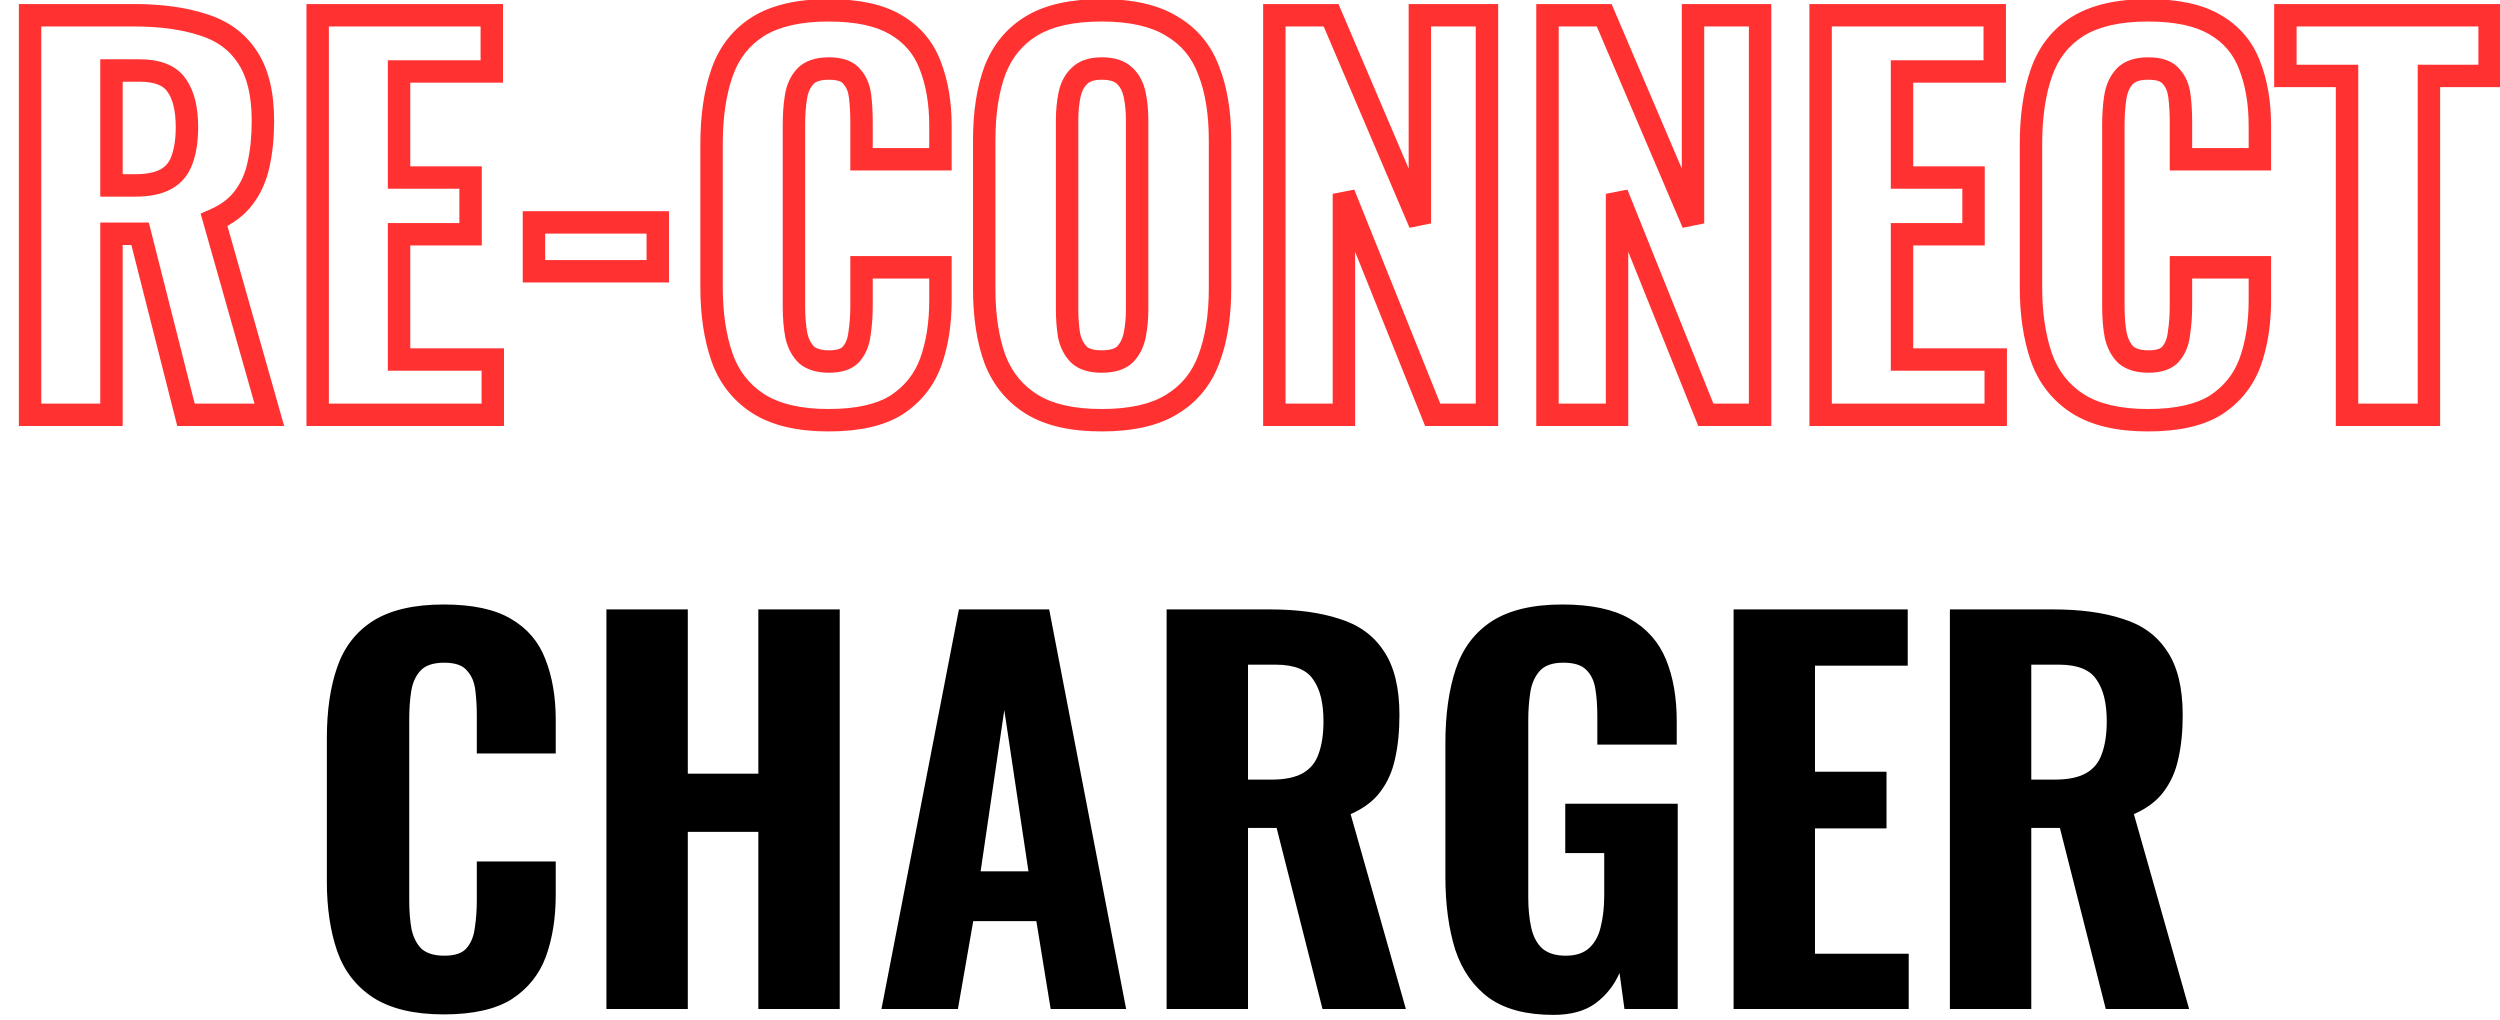 <svg width="223" height="91" viewBox="0 0 223 91" fill="none" xmlns="http://www.w3.org/2000/svg">
<path d="M2.684 37H1.684V38H2.684V37ZM2.684 1.36V0.36H1.684V1.36H2.684ZM18.084 2.196L17.773 3.146L17.782 3.149L17.792 3.152L18.084 2.196ZM22.044 5.056L21.209 5.607L21.213 5.613L21.217 5.619L22.044 5.056ZM23.056 14.692L22.082 14.467L22.079 14.476L22.078 14.486L23.056 14.692ZM21.736 17.64L20.939 17.036L20.936 17.04L21.736 17.64ZM19.096 19.62L18.696 18.703L17.896 19.052L18.134 19.893L19.096 19.62ZM24.024 37V38H25.347L24.986 36.727L24.024 37ZM16.588 37L15.619 37.246L15.81 38H16.588V37ZM12.496 20.852L13.465 20.606L13.274 19.852H12.496V20.852ZM9.944 20.852V19.852H8.944V20.852H9.944ZM9.944 37V38H10.944V37H9.944ZM9.944 16.54H8.944V17.54H9.944V16.54ZM14.828 15.968L15.32 16.839L15.32 16.839L14.828 15.968ZM16.236 14.252L15.298 13.905L15.294 13.915L15.291 13.925L16.236 14.252ZM15.752 7.608L14.92 8.163L14.931 8.179L14.942 8.195L15.752 7.608ZM9.944 6.288V5.288H8.944V6.288H9.944ZM3.684 37V1.36H1.684V37H3.684ZM2.684 2.36H11.924V0.36H2.684V2.36ZM11.924 2.36C14.258 2.36 16.2 2.631 17.773 3.146L18.395 1.246C16.566 0.646 14.401 0.36 11.924 0.36V2.36ZM17.792 3.152C19.323 3.619 20.441 4.441 21.209 5.607L22.879 4.505C21.829 2.913 20.306 1.829 18.376 1.24L17.792 3.152ZM21.217 5.619C22.002 6.771 22.452 8.454 22.452 10.776H24.452C24.452 8.228 23.963 6.098 22.871 4.493L21.217 5.619ZM22.452 10.776C22.452 12.185 22.325 13.412 22.082 14.467L24.03 14.917C24.315 13.684 24.452 12.3 24.452 10.776H22.452ZM22.078 14.486C21.871 15.466 21.489 16.31 20.939 17.036L22.533 18.244C23.273 17.268 23.771 16.147 24.035 14.898L22.078 14.486ZM20.936 17.04C20.444 17.696 19.716 18.259 18.696 18.703L19.496 20.537C20.764 19.984 21.796 19.227 22.536 18.24L20.936 17.04ZM18.134 19.893L23.062 37.273L24.986 36.727L20.058 19.347L18.134 19.893ZM24.024 36H16.588V38H24.024V36ZM17.557 36.754L13.465 20.606L11.527 21.098L15.619 37.246L17.557 36.754ZM12.496 19.852H9.944V21.852H12.496V19.852ZM8.944 20.852V37H10.944V20.852H8.944ZM9.944 36H2.684V38H9.944V36ZM9.944 17.54H12.056V15.54H9.944V17.54ZM12.056 17.54C13.32 17.54 14.437 17.337 15.32 16.839L14.336 15.097C13.869 15.361 13.139 15.54 12.056 15.54V17.54ZM15.32 16.839C16.216 16.332 16.841 15.562 17.181 14.579L15.291 13.925C15.103 14.468 14.789 14.841 14.336 15.097L15.32 16.839ZM17.174 14.599C17.52 13.665 17.676 12.571 17.676 11.348H15.676C15.676 12.413 15.539 13.255 15.298 13.905L17.174 14.599ZM17.676 11.348C17.676 9.605 17.354 8.115 16.562 7.021L14.942 8.195C15.383 8.803 15.676 9.805 15.676 11.348H17.676ZM16.584 7.053C15.726 5.766 14.192 5.288 12.408 5.288V7.288C13.909 7.288 14.605 7.69 14.92 8.163L16.584 7.053ZM12.408 5.288H9.944V7.288H12.408V5.288ZM8.944 6.288V16.54H10.944V6.288H8.944ZM28.336 37H27.336V38H28.336V37ZM28.336 1.36V0.36H27.336V1.36H28.336ZM43.868 1.36H44.868V0.36H43.868V1.36ZM43.868 6.376V7.376H44.868V6.376H43.868ZM35.596 6.376V5.376H34.596V6.376H35.596ZM35.596 15.836H34.596V16.836H35.596V15.836ZM41.976 15.836H42.976V14.836H41.976V15.836ZM41.976 20.896V21.896H42.976V20.896H41.976ZM35.596 20.896V19.896H34.596V20.896H35.596ZM35.596 32.072H34.596V33.072H35.596V32.072ZM43.956 32.072H44.956V31.072H43.956V32.072ZM43.956 37V38H44.956V37H43.956ZM29.336 37V1.36H27.336V37H29.336ZM28.336 2.36H43.868V0.36H28.336V2.36ZM42.868 1.36V6.376H44.868V1.36H42.868ZM43.868 5.376H35.596V7.376H43.868V5.376ZM34.596 6.376V15.836H36.596V6.376H34.596ZM35.596 16.836H41.976V14.836H35.596V16.836ZM40.976 15.836V20.896H42.976V15.836H40.976ZM41.976 19.896H35.596V21.896H41.976V19.896ZM34.596 20.896V32.072H36.596V20.896H34.596ZM35.596 33.072H43.956V31.072H35.596V33.072ZM42.956 32.072V37H44.956V32.072H42.956ZM43.956 36H28.336V38H43.956V36ZM47.629 24.196H46.629V25.196H47.629V24.196ZM47.629 19.84V18.84H46.629V19.84H47.629ZM58.673 19.84H59.673V18.84H58.673V19.84ZM58.673 24.196V25.196H59.673V24.196H58.673ZM48.629 24.196V19.84H46.629V24.196H48.629ZM47.629 20.84H58.673V18.84H47.629V20.84ZM57.673 19.84V24.196H59.673V19.84H57.673ZM58.673 23.196H47.629V25.196H58.673V23.196ZM67.608 35.988L67.061 36.825L67.069 36.83L67.608 35.988ZM64.396 31.852L63.451 32.178L63.453 32.182L64.396 31.852ZM64.396 6.508L65.34 6.838L65.342 6.834L64.396 6.508ZM67.608 2.372L67.08 1.523L67.073 1.528L67.608 2.372ZM79.884 2.196L79.375 3.057L79.383 3.061L79.884 2.196ZM82.964 5.804L82.029 6.157L82.032 6.165L82.035 6.172L82.964 5.804ZM83.888 14.208V15.208H84.888V14.208H83.888ZM76.848 14.208H75.848V15.208H76.848V14.208ZM76.716 8.576L75.724 8.695L75.724 8.7L76.716 8.576ZM75.968 6.816L75.192 7.447L75.214 7.473L75.237 7.498L75.968 6.816ZM71.832 6.816L71.103 6.132V6.132L71.832 6.816ZM70.996 8.664L71.984 8.822L71.985 8.816L70.996 8.664ZM71.04 29.96L70.058 30.149L70.063 30.171L70.068 30.193L71.04 29.96ZM71.964 31.676L71.282 32.407L71.307 32.431L71.334 32.452L71.964 31.676ZM75.924 31.588L75.172 30.93L75.169 30.933L75.924 31.588ZM76.672 29.74L75.684 29.588L75.681 29.607L75.679 29.625L76.672 29.74ZM76.848 23.844V22.844H75.848V23.844H76.848ZM83.888 23.844H84.888V22.844H83.888V23.844ZM83.008 32.336L83.946 32.683L83.948 32.678L83.008 32.336ZM79.972 36.12L80.507 36.965L80.513 36.961L80.519 36.957L79.972 36.12ZM73.9 36.484C71.374 36.484 69.487 36.005 68.148 35.146L67.069 36.83C68.839 37.966 71.147 38.484 73.9 38.484V36.484ZM68.156 35.151C66.819 34.277 65.885 33.079 65.34 31.522L63.453 32.182C64.139 34.145 65.347 35.704 67.061 36.825L68.156 35.151ZM65.342 31.526C64.769 29.864 64.472 27.909 64.472 25.648H62.472C62.472 28.08 62.791 30.262 63.451 32.178L65.342 31.526ZM64.472 25.648V12.844H62.472V25.648H64.472ZM64.472 12.844C64.472 10.459 64.771 8.464 65.34 6.838L63.453 6.178C62.79 8.072 62.472 10.302 62.472 12.844H64.472ZM65.342 6.834C65.888 5.248 66.82 4.057 68.144 3.216L67.073 1.528C65.346 2.623 64.137 4.19 63.451 6.182L65.342 6.834ZM68.137 3.221C69.478 2.386 71.369 1.92 73.9 1.92V-0.08C71.152 -0.08 68.848 0.422 67.08 1.523L68.137 3.221ZM73.9 1.92C76.36 1.92 78.153 2.333 79.375 3.057L80.394 1.335C78.741 0.357 76.544 -0.08 73.9 -0.08V1.92ZM79.383 3.061C80.654 3.799 81.525 4.823 82.029 6.157L83.9 5.451C83.23 3.676 82.048 2.295 80.386 1.331L79.383 3.061ZM82.035 6.172C82.595 7.586 82.888 9.261 82.888 11.216H84.888C84.888 9.064 84.566 7.131 83.894 5.436L82.035 6.172ZM82.888 11.216V14.208H84.888V11.216H82.888ZM83.888 13.208H76.848V15.208H83.888V13.208ZM77.848 14.208V10.864H75.848V14.208H77.848ZM77.848 10.864C77.848 10.008 77.803 9.203 77.709 8.452L75.724 8.7C75.806 9.357 75.848 10.078 75.848 10.864H77.848ZM77.709 8.457C77.602 7.562 77.285 6.761 76.7 6.134L75.237 7.498C75.473 7.751 75.655 8.124 75.724 8.695L77.709 8.457ZM76.745 6.185C76.083 5.372 75.034 5.112 73.944 5.112V7.112C74.791 7.112 75.091 7.322 75.192 7.447L76.745 6.185ZM73.944 5.112C72.839 5.112 71.81 5.378 71.103 6.132L72.562 7.5C72.735 7.315 73.114 7.112 73.944 7.112V5.112ZM71.103 6.132C70.499 6.776 70.15 7.59 70.008 8.512L71.985 8.816C72.078 8.212 72.285 7.795 72.562 7.5L71.103 6.132ZM70.009 8.506C69.882 9.302 69.82 10.177 69.82 11.128H71.82C71.82 10.26 71.876 9.493 71.984 8.822L70.009 8.506ZM69.82 11.128V27.32H71.82V11.128H69.82ZM69.82 27.32C69.82 28.364 69.897 29.309 70.058 30.149L72.022 29.771C71.891 29.085 71.82 28.271 71.82 27.32H69.82ZM70.068 30.193C70.278 31.069 70.666 31.832 71.282 32.407L72.647 30.945C72.383 30.698 72.155 30.317 72.013 29.727L70.068 30.193ZM71.334 32.452C72.042 33.027 72.956 33.248 73.944 33.248V31.248C73.231 31.248 72.826 31.087 72.595 30.9L71.334 32.452ZM73.944 33.248C74.999 33.248 76.019 33.006 76.68 32.243L75.169 30.933C75.067 31.05 74.767 31.248 73.944 31.248V33.248ZM76.677 32.246C77.249 31.592 77.56 30.772 77.666 29.855L75.679 29.625C75.609 30.234 75.421 30.645 75.172 30.93L76.677 32.246ZM77.661 29.892C77.787 29.074 77.848 28.216 77.848 27.32H75.848C75.848 28.125 75.793 28.88 75.684 29.588L77.661 29.892ZM77.848 27.32V23.844H75.848V27.32H77.848ZM76.848 24.844H83.888V22.844H76.848V24.844ZM82.888 23.844V26.792H84.888V23.844H82.888ZM82.888 26.792C82.888 28.782 82.608 30.511 82.069 31.994L83.948 32.678C84.582 30.934 84.888 28.967 84.888 26.792H82.888ZM82.071 31.989C81.56 33.368 80.687 34.459 79.426 35.283L80.519 36.957C82.133 35.904 83.284 34.472 83.946 32.683L82.071 31.989ZM79.438 35.275C78.224 36.042 76.415 36.484 73.9 36.484V38.484C76.607 38.484 78.846 38.016 80.507 36.965L79.438 35.275ZM92.061 36.076L92.585 35.224L92.061 36.076ZM88.761 32.072L87.822 32.416L87.825 32.426L87.829 32.435L88.761 32.072ZM88.761 6.244L87.829 5.881L87.826 5.888L87.824 5.895L88.761 6.244ZM92.061 2.284L92.573 3.143L92.061 2.284ZM104.513 2.328L103.989 3.18L103.998 3.186L104.008 3.191L104.513 2.328ZM107.813 6.288L106.876 6.637L106.879 6.647L106.883 6.657L107.813 6.288ZM107.813 32.072L106.879 31.714L106.876 31.723L107.813 32.072ZM104.513 36.076L103.996 35.22L103.989 35.224L104.513 36.076ZM100.333 31.632L101.015 32.363L101.028 32.351L101.04 32.339L100.333 31.632ZM101.213 29.916L102.192 30.12L102.193 30.112L101.213 29.916ZM101.213 8.444L100.234 8.648V8.648L101.213 8.444ZM100.333 6.772L99.626 7.479L99.638 7.491L99.65 7.503L100.333 6.772ZM96.285 6.772L96.967 7.503L96.98 7.491L96.992 7.479L96.285 6.772ZM95.405 8.444L96.384 8.648V8.648L95.405 8.444ZM95.361 29.916L94.373 30.074L94.377 30.097L94.382 30.12L95.361 29.916ZM96.241 31.632L95.534 32.339L95.546 32.351L95.558 32.363L96.241 31.632ZM98.265 36.484C95.759 36.484 93.896 36.031 92.585 35.224L91.537 36.928C93.276 37.998 95.549 38.484 98.265 38.484V36.484ZM92.585 35.224C91.252 34.404 90.291 33.245 89.692 31.709L87.829 32.435C88.58 34.361 89.819 35.87 91.537 36.928L92.585 35.224ZM89.7 31.728C89.105 30.105 88.793 28.131 88.793 25.78H86.793C86.793 28.299 87.126 30.519 87.822 32.416L89.7 31.728ZM88.793 25.78V12.492H86.793V25.78H88.793ZM88.793 12.492C88.793 10.141 89.105 8.183 89.698 6.593L87.824 5.895C87.126 7.766 86.793 9.974 86.793 12.492H88.793ZM89.692 6.607C90.29 5.074 91.248 3.933 92.573 3.143L91.549 1.425C89.823 2.454 88.581 3.953 87.829 5.881L89.692 6.607ZM92.573 3.143C93.887 2.359 95.755 1.92 98.265 1.92V-0.08C95.553 -0.08 93.285 0.39 91.549 1.425L92.573 3.143ZM98.265 1.92C100.802 1.92 102.679 2.374 103.989 3.18L105.037 1.476C103.296 0.405 101.008 -0.08 98.265 -0.08V1.92ZM104.008 3.191C105.358 3.981 106.309 5.117 106.876 6.637L108.75 5.939C108.026 3.998 106.777 2.494 105.018 1.465L104.008 3.191ZM106.883 6.657C107.499 8.209 107.825 10.144 107.825 12.492H109.825C109.825 9.97 109.476 7.77 108.742 5.919L106.883 6.657ZM107.825 12.492V25.78H109.825V12.492H107.825ZM107.825 25.78C107.825 28.126 107.499 30.096 106.879 31.714L108.746 32.43C109.476 30.528 109.825 28.303 109.825 25.78H107.825ZM106.876 31.723C106.308 33.246 105.354 34.4 103.996 35.22L105.03 36.932C106.781 35.875 108.027 34.36 108.75 32.421L106.876 31.723ZM103.989 35.224C102.679 36.031 100.802 36.484 98.265 36.484V38.484C101.008 38.484 103.296 37.999 105.037 36.928L103.989 35.224ZM98.265 33.248C99.32 33.248 100.31 33.021 101.015 32.363L99.65 30.901C99.476 31.064 99.087 31.248 98.265 31.248V33.248ZM101.04 32.339C101.638 31.741 102.012 30.984 102.192 30.12L100.234 29.712C100.12 30.256 99.907 30.643 99.626 30.925L101.04 32.339ZM102.193 30.112C102.354 29.308 102.433 28.465 102.433 27.584H100.433C100.433 28.346 100.365 29.057 100.232 29.72L102.193 30.112ZM102.433 27.584V10.732H100.433V27.584H102.433ZM102.433 10.732C102.433 9.852 102.354 9.02 102.192 8.24L100.234 8.648C100.365 9.276 100.433 9.97 100.433 10.732H102.433ZM102.192 8.24C102.011 7.374 101.633 6.618 101.015 6.041L99.65 7.503C99.912 7.747 100.121 8.106 100.234 8.648L102.192 8.24ZM101.04 6.065C100.336 5.361 99.336 5.112 98.265 5.112V7.112C99.071 7.112 99.45 7.303 99.626 7.479L101.04 6.065ZM98.265 5.112C97.231 5.112 96.271 5.371 95.578 6.065L96.992 7.479C97.178 7.293 97.539 7.112 98.265 7.112V5.112ZM95.602 6.041C94.984 6.618 94.606 7.374 94.426 8.24L96.384 8.648C96.497 8.106 96.706 7.747 96.967 7.503L95.602 6.041ZM94.426 8.24C94.263 9.02 94.185 9.852 94.185 10.732H96.185C96.185 9.97 96.253 9.276 96.384 8.648L94.426 8.24ZM94.185 10.732V27.584H96.185V10.732H94.185ZM94.185 27.584C94.185 28.453 94.247 29.283 94.373 30.074L96.348 29.758C96.24 29.082 96.185 28.358 96.185 27.584H94.185ZM94.382 30.12C94.562 30.984 94.936 31.741 95.534 32.339L96.948 30.925C96.666 30.643 96.453 30.256 96.34 29.712L94.382 30.12ZM95.558 32.363C96.259 33.017 97.228 33.248 98.265 33.248V31.248C97.483 31.248 97.103 31.069 96.923 30.901L95.558 32.363ZM113.672 37H112.672V38H113.672V37ZM113.672 1.36V0.36H112.672V1.36H113.672ZM118.732 1.36L119.652 0.968L119.393 0.36H118.732V1.36ZM126.652 19.928L125.732 20.32L127.652 19.928H126.652ZM126.652 1.36V0.36H125.652V1.36H126.652ZM132.636 1.36H133.636V0.36H132.636V1.36ZM132.636 37V38H133.636V37H132.636ZM127.796 37L126.868 37.373L127.12 38H127.796V37ZM119.876 17.288L120.804 16.915L118.876 17.288H119.876ZM119.876 37V38H120.876V37H119.876ZM114.672 37V1.36H112.672V37H114.672ZM113.672 2.36H118.732V0.36H113.672V2.36ZM117.812 1.752L125.732 20.32L127.572 19.536L119.652 0.968L117.812 1.752ZM127.652 19.928V1.36H125.652V19.928H127.652ZM126.652 2.36H132.636V0.36H126.652V2.36ZM131.636 1.36V37H133.636V1.36H131.636ZM132.636 36H127.796V38H132.636V36ZM128.724 36.627L120.804 16.915L118.948 17.661L126.868 37.373L128.724 36.627ZM118.876 17.288V37H120.876V17.288H118.876ZM119.876 36H113.672V38H119.876V36ZM138.036 37H137.036V38H138.036V37ZM138.036 1.36V0.36H137.036V1.36H138.036ZM143.096 1.36L144.015 0.968L143.756 0.36H143.096V1.36ZM151.016 19.928L150.096 20.32L152.016 19.928H151.016ZM151.016 1.36V0.36H150.016V1.36H151.016ZM157 1.36H158V0.36H157V1.36ZM157 37V38H158V37H157ZM152.16 37L151.232 37.373L151.484 38H152.16V37ZM144.24 17.288L145.167 16.915L143.24 17.288H144.24ZM144.24 37V38H145.24V37H144.24ZM139.036 37V1.36H137.036V37H139.036ZM138.036 2.36H143.096V0.36H138.036V2.36ZM142.176 1.752L150.096 20.32L151.935 19.536L144.015 0.968L142.176 1.752ZM152.016 19.928V1.36H150.016V19.928H152.016ZM151.016 2.36H157V0.36H151.016V2.36ZM156 1.36V37H158V1.36H156ZM157 36H152.16V38H157V36ZM153.087 36.627L145.167 16.915L143.312 17.661L151.232 37.373L153.087 36.627ZM143.24 17.288V37H145.24V17.288H143.24ZM144.24 36H138.036V38H144.24V36ZM162.399 37H161.399V38H162.399V37ZM162.399 1.36V0.36H161.399V1.36H162.399ZM177.931 1.36H178.931V0.36H177.931V1.36ZM177.931 6.376V7.376H178.931V6.376H177.931ZM169.659 6.376V5.376H168.659V6.376H169.659ZM169.659 15.836H168.659V16.836H169.659V15.836ZM176.039 15.836H177.039V14.836H176.039V15.836ZM176.039 20.896V21.896H177.039V20.896H176.039ZM169.659 20.896V19.896H168.659V20.896H169.659ZM169.659 32.072H168.659V33.072H169.659V32.072ZM178.019 32.072H179.019V31.072H178.019V32.072ZM178.019 37V38H179.019V37H178.019ZM163.399 37V1.36H161.399V37H163.399ZM162.399 2.36H177.931V0.36H162.399V2.36ZM176.931 1.36V6.376H178.931V1.36H176.931ZM177.931 5.376H169.659V7.376H177.931V5.376ZM168.659 6.376V15.836H170.659V6.376H168.659ZM169.659 16.836H176.039V14.836H169.659V16.836ZM175.039 15.836V20.896H177.039V15.836H175.039ZM176.039 19.896H169.659V21.896H176.039V19.896ZM168.659 20.896V32.072H170.659V20.896H168.659ZM169.659 33.072H178.019V31.072H169.659V33.072ZM177.019 32.072V37H179.019V32.072H177.019ZM178.019 36H162.399V38H178.019V36ZM185.3 35.988L184.753 36.825L184.76 36.83L185.3 35.988ZM182.088 31.852L181.142 32.178L181.144 32.182L182.088 31.852ZM182.088 6.508L183.032 6.838L183.033 6.834L182.088 6.508ZM185.3 2.372L184.771 1.523L184.764 1.528L185.3 2.372ZM197.576 2.196L197.066 3.057L197.074 3.061L197.576 2.196ZM200.656 5.804L199.72 6.157L199.723 6.165L199.726 6.172L200.656 5.804ZM201.58 14.208V15.208H202.58V14.208H201.58ZM194.54 14.208H193.54V15.208H194.54V14.208ZM194.408 8.576L193.415 8.695L193.416 8.7L194.408 8.576ZM193.66 6.816L192.884 7.447L192.905 7.473L192.929 7.498L193.66 6.816ZM189.524 6.816L188.794 6.132V6.132L189.524 6.816ZM188.688 8.664L189.675 8.822L189.676 8.816L188.688 8.664ZM188.732 29.96L187.75 30.149L187.754 30.171L187.759 30.193L188.732 29.96ZM189.656 31.676L188.973 32.407L188.999 32.431L189.025 32.452L189.656 31.676ZM193.616 31.588L192.863 30.93L192.86 30.933L193.616 31.588ZM194.364 29.74L193.375 29.588L193.373 29.607L193.37 29.625L194.364 29.74ZM194.54 23.844V22.844H193.54V23.844H194.54ZM201.58 23.844H202.58V22.844H201.58V23.844ZM200.7 32.336L201.638 32.683L201.64 32.678L200.7 32.336ZM197.664 36.12L198.198 36.965L198.205 36.961L198.211 36.957L197.664 36.12ZM191.592 36.484C189.065 36.484 187.178 36.005 185.84 35.146L184.76 36.83C186.531 37.966 188.839 38.484 191.592 38.484V36.484ZM185.847 35.151C184.511 34.277 183.577 33.079 183.032 31.522L181.144 32.182C181.831 34.145 183.038 35.704 184.753 36.825L185.847 35.151ZM183.033 31.526C182.461 29.864 182.164 27.909 182.164 25.648H180.164C180.164 28.08 180.483 30.262 181.142 32.178L183.033 31.526ZM182.164 25.648V12.844H180.164V25.648H182.164ZM182.164 12.844C182.164 10.459 182.463 8.464 183.032 6.838L181.144 6.178C180.481 8.072 180.164 10.302 180.164 12.844H182.164ZM183.033 6.834C183.579 5.248 184.511 4.057 185.836 3.216L184.764 1.528C183.038 2.623 181.828 4.19 181.142 6.182L183.033 6.834ZM185.828 3.221C187.169 2.386 189.061 1.92 191.592 1.92V-0.08C188.843 -0.08 186.54 0.422 184.771 1.523L185.828 3.221ZM191.592 1.92C194.052 1.92 195.844 2.333 197.066 3.057L198.085 1.335C196.433 0.357 194.236 -0.08 191.592 -0.08V1.92ZM197.074 3.061C198.346 3.799 199.217 4.823 199.72 6.157L201.591 5.451C200.922 3.676 199.739 2.295 198.078 1.331L197.074 3.061ZM199.726 6.172C200.286 7.586 200.58 9.261 200.58 11.216H202.58C202.58 9.064 202.257 7.131 201.585 5.436L199.726 6.172ZM200.58 11.216V14.208H202.58V11.216H200.58ZM201.58 13.208H194.54V15.208H201.58V13.208ZM195.54 14.208V10.864H193.54V14.208H195.54ZM195.54 10.864C195.54 10.008 195.494 9.203 195.4 8.452L193.416 8.7C193.498 9.357 193.54 10.078 193.54 10.864H195.54ZM195.401 8.457C195.293 7.562 194.977 6.761 194.391 6.134L192.929 7.498C193.164 7.751 193.346 8.124 193.415 8.695L195.401 8.457ZM194.436 6.185C193.775 5.372 192.725 5.112 191.636 5.112V7.112C192.483 7.112 192.782 7.322 192.884 7.447L194.436 6.185ZM191.636 5.112C190.53 5.112 189.501 5.378 188.794 6.132L190.253 7.5C190.427 7.315 190.805 7.112 191.636 7.112V5.112ZM188.794 6.132C188.191 6.776 187.841 7.59 187.699 8.512L189.676 8.816C189.769 8.212 189.977 7.795 190.253 7.5L188.794 6.132ZM187.7 8.506C187.573 9.302 187.512 10.177 187.512 11.128H189.512C189.512 10.26 189.568 9.493 189.675 8.822L187.7 8.506ZM187.512 11.128V27.32H189.512V11.128H187.512ZM187.512 27.32C187.512 28.364 187.588 29.309 187.75 30.149L189.714 29.771C189.582 29.085 189.512 28.271 189.512 27.32H187.512ZM187.759 30.193C187.97 31.069 188.358 31.832 188.973 32.407L190.338 30.945C190.074 30.698 189.846 30.317 189.704 29.727L187.759 30.193ZM189.025 32.452C189.733 33.027 190.647 33.248 191.636 33.248V31.248C190.923 31.248 190.517 31.087 190.286 30.9L189.025 32.452ZM191.636 33.248C192.69 33.248 193.71 33.006 194.372 32.243L192.86 30.933C192.759 31.05 192.459 31.248 191.636 31.248V33.248ZM194.368 32.246C194.941 31.592 195.251 30.772 195.357 29.855L193.37 29.625C193.3 30.234 193.112 30.645 192.863 30.93L194.368 32.246ZM195.352 29.892C195.478 29.074 195.54 28.216 195.54 27.32H193.54C193.54 28.125 193.484 28.88 193.375 29.588L195.352 29.892ZM195.54 27.32V23.844H193.54V27.32H195.54ZM194.54 24.844H201.58V22.844H194.54V24.844ZM200.58 23.844V26.792H202.58V23.844H200.58ZM200.58 26.792C200.58 28.782 200.299 30.511 199.76 31.994L201.64 32.678C202.274 30.934 202.58 28.967 202.58 26.792H200.58ZM199.762 31.989C199.251 33.368 198.378 34.459 197.117 35.283L198.211 36.957C199.824 35.904 200.975 34.472 201.638 32.683L199.762 31.989ZM197.129 35.275C195.916 36.042 194.107 36.484 191.592 36.484V38.484C194.298 38.484 196.537 38.016 198.198 36.965L197.129 35.275ZM209.356 37H208.356V38H209.356V37ZM209.356 6.772H210.356V5.772H209.356V6.772ZM203.856 6.772H202.856V7.772H203.856V6.772ZM203.856 1.36V0.36H202.856V1.36H203.856ZM222.072 1.36H223.072V0.36H222.072V1.36ZM222.072 6.772V7.772H223.072V6.772H222.072ZM216.66 6.772V5.772H215.66V6.772H216.66ZM216.66 37V38H217.66V37H216.66ZM210.356 37V6.772H208.356V37H210.356ZM209.356 5.772H203.856V7.772H209.356V5.772ZM204.856 6.772V1.36H202.856V6.772H204.856ZM203.856 2.36H222.072V0.36H203.856V2.36ZM221.072 1.36V6.772H223.072V1.36H221.072ZM222.072 5.772H216.66V7.772H222.072V5.772ZM215.66 6.772V37H217.66V6.772H215.66ZM216.66 36H209.356V38H216.66V36Z" fill="#FF3131"/>
<path d="M39.584 90.484C36.944 90.484 34.847 89.985 33.292 88.988C31.767 87.991 30.696 86.612 30.08 84.852C29.464 83.063 29.156 80.995 29.156 78.648V65.844C29.156 63.38 29.464 61.268 30.08 59.508C30.696 57.719 31.767 56.34 33.292 55.372C34.847 54.404 36.944 53.92 39.584 53.92C42.136 53.92 44.131 54.345 45.568 55.196C47.035 56.047 48.061 57.249 48.648 58.804C49.264 60.359 49.572 62.163 49.572 64.216V67.208H42.532V63.864C42.532 63.043 42.488 62.28 42.4 61.576C42.312 60.843 42.063 60.256 41.652 59.816C41.271 59.347 40.596 59.112 39.628 59.112C38.66 59.112 37.956 59.347 37.516 59.816C37.076 60.285 36.797 60.901 36.68 61.664C36.563 62.397 36.504 63.219 36.504 64.128V80.32C36.504 81.317 36.577 82.197 36.724 82.96C36.9 83.693 37.208 84.265 37.648 84.676C38.117 85.057 38.777 85.248 39.628 85.248C40.567 85.248 41.227 85.028 41.608 84.588C42.019 84.119 42.268 83.503 42.356 82.74C42.473 81.977 42.532 81.171 42.532 80.32V76.844H49.572V79.792C49.572 81.875 49.279 83.723 48.692 85.336C48.105 86.92 47.093 88.181 45.656 89.12C44.219 90.029 42.195 90.484 39.584 90.484ZM54.092 90V54.36H61.352V69.012H67.644V54.36H74.904V90H67.644V74.204H61.352V90H54.092ZM78.627 90L85.535 54.36H93.587L100.451 90H93.719L92.443 82.168H86.811L85.447 90H78.627ZM87.471 77.724H91.739L89.583 63.336L87.471 77.724ZM104.063 90V54.36H113.303C115.708 54.36 117.762 54.639 119.463 55.196C121.194 55.724 122.514 56.677 123.423 58.056C124.362 59.435 124.831 61.341 124.831 63.776C124.831 65.243 124.699 66.548 124.435 67.692C124.2 68.807 123.76 69.789 123.115 70.64C122.499 71.461 121.619 72.121 120.475 72.62L125.403 90H117.967L113.875 73.852H111.323V90H104.063ZM111.323 69.54H113.435C114.608 69.54 115.532 69.349 116.207 68.968C116.882 68.587 117.351 68.015 117.615 67.252C117.908 66.46 118.055 65.492 118.055 64.348C118.055 62.705 117.747 61.459 117.131 60.608C116.544 59.728 115.43 59.288 113.787 59.288H111.323V69.54ZM138.565 90.528C136.16 90.528 134.253 90.029 132.845 89.032C131.437 88.005 130.425 86.568 129.809 84.72C129.223 82.843 128.929 80.672 128.929 78.208V66.284C128.929 63.732 129.237 61.532 129.853 59.684C130.469 57.836 131.54 56.413 133.065 55.416C134.62 54.419 136.717 53.92 139.357 53.92C141.909 53.92 143.919 54.345 145.385 55.196C146.881 56.047 147.952 57.249 148.597 58.804C149.243 60.359 149.565 62.207 149.565 64.348V66.416H142.481V63.908C142.481 62.969 142.423 62.148 142.305 61.444C142.188 60.711 141.909 60.139 141.469 59.728C141.059 59.317 140.384 59.112 139.445 59.112C138.477 59.112 137.773 59.361 137.333 59.86C136.893 60.359 136.615 61.004 136.497 61.796C136.38 62.559 136.321 63.38 136.321 64.26V80.056C136.321 81.053 136.409 81.948 136.585 82.74C136.761 83.532 137.084 84.148 137.553 84.588C138.052 85.028 138.756 85.248 139.665 85.248C140.575 85.248 141.279 85.013 141.777 84.544C142.276 84.075 142.613 83.444 142.789 82.652C142.995 81.831 143.097 80.907 143.097 79.88V76.096H139.621V71.696H149.653V90H144.901L144.461 86.788C143.992 87.873 143.288 88.768 142.349 89.472C141.411 90.176 140.149 90.528 138.565 90.528ZM154.637 90V54.36H170.169V59.376H161.897V68.836H168.277V73.896H161.897V85.072H170.257V90H154.637ZM173.93 90V54.36H183.17C185.575 54.36 187.629 54.639 189.33 55.196C191.061 55.724 192.381 56.677 193.29 58.056C194.229 59.435 194.698 61.341 194.698 63.776C194.698 65.243 194.566 66.548 194.302 67.692C194.067 68.807 193.627 69.789 192.982 70.64C192.366 71.461 191.486 72.121 190.342 72.62L195.27 90H187.834L183.742 73.852H181.19V90H173.93ZM181.19 69.54H183.302C184.475 69.54 185.399 69.349 186.074 68.968C186.749 68.587 187.218 68.015 187.482 67.252C187.775 66.46 187.922 65.492 187.922 64.348C187.922 62.705 187.614 61.459 186.998 60.608C186.411 59.728 185.297 59.288 183.654 59.288H181.19V69.54Z" fill="black"/>
</svg>
